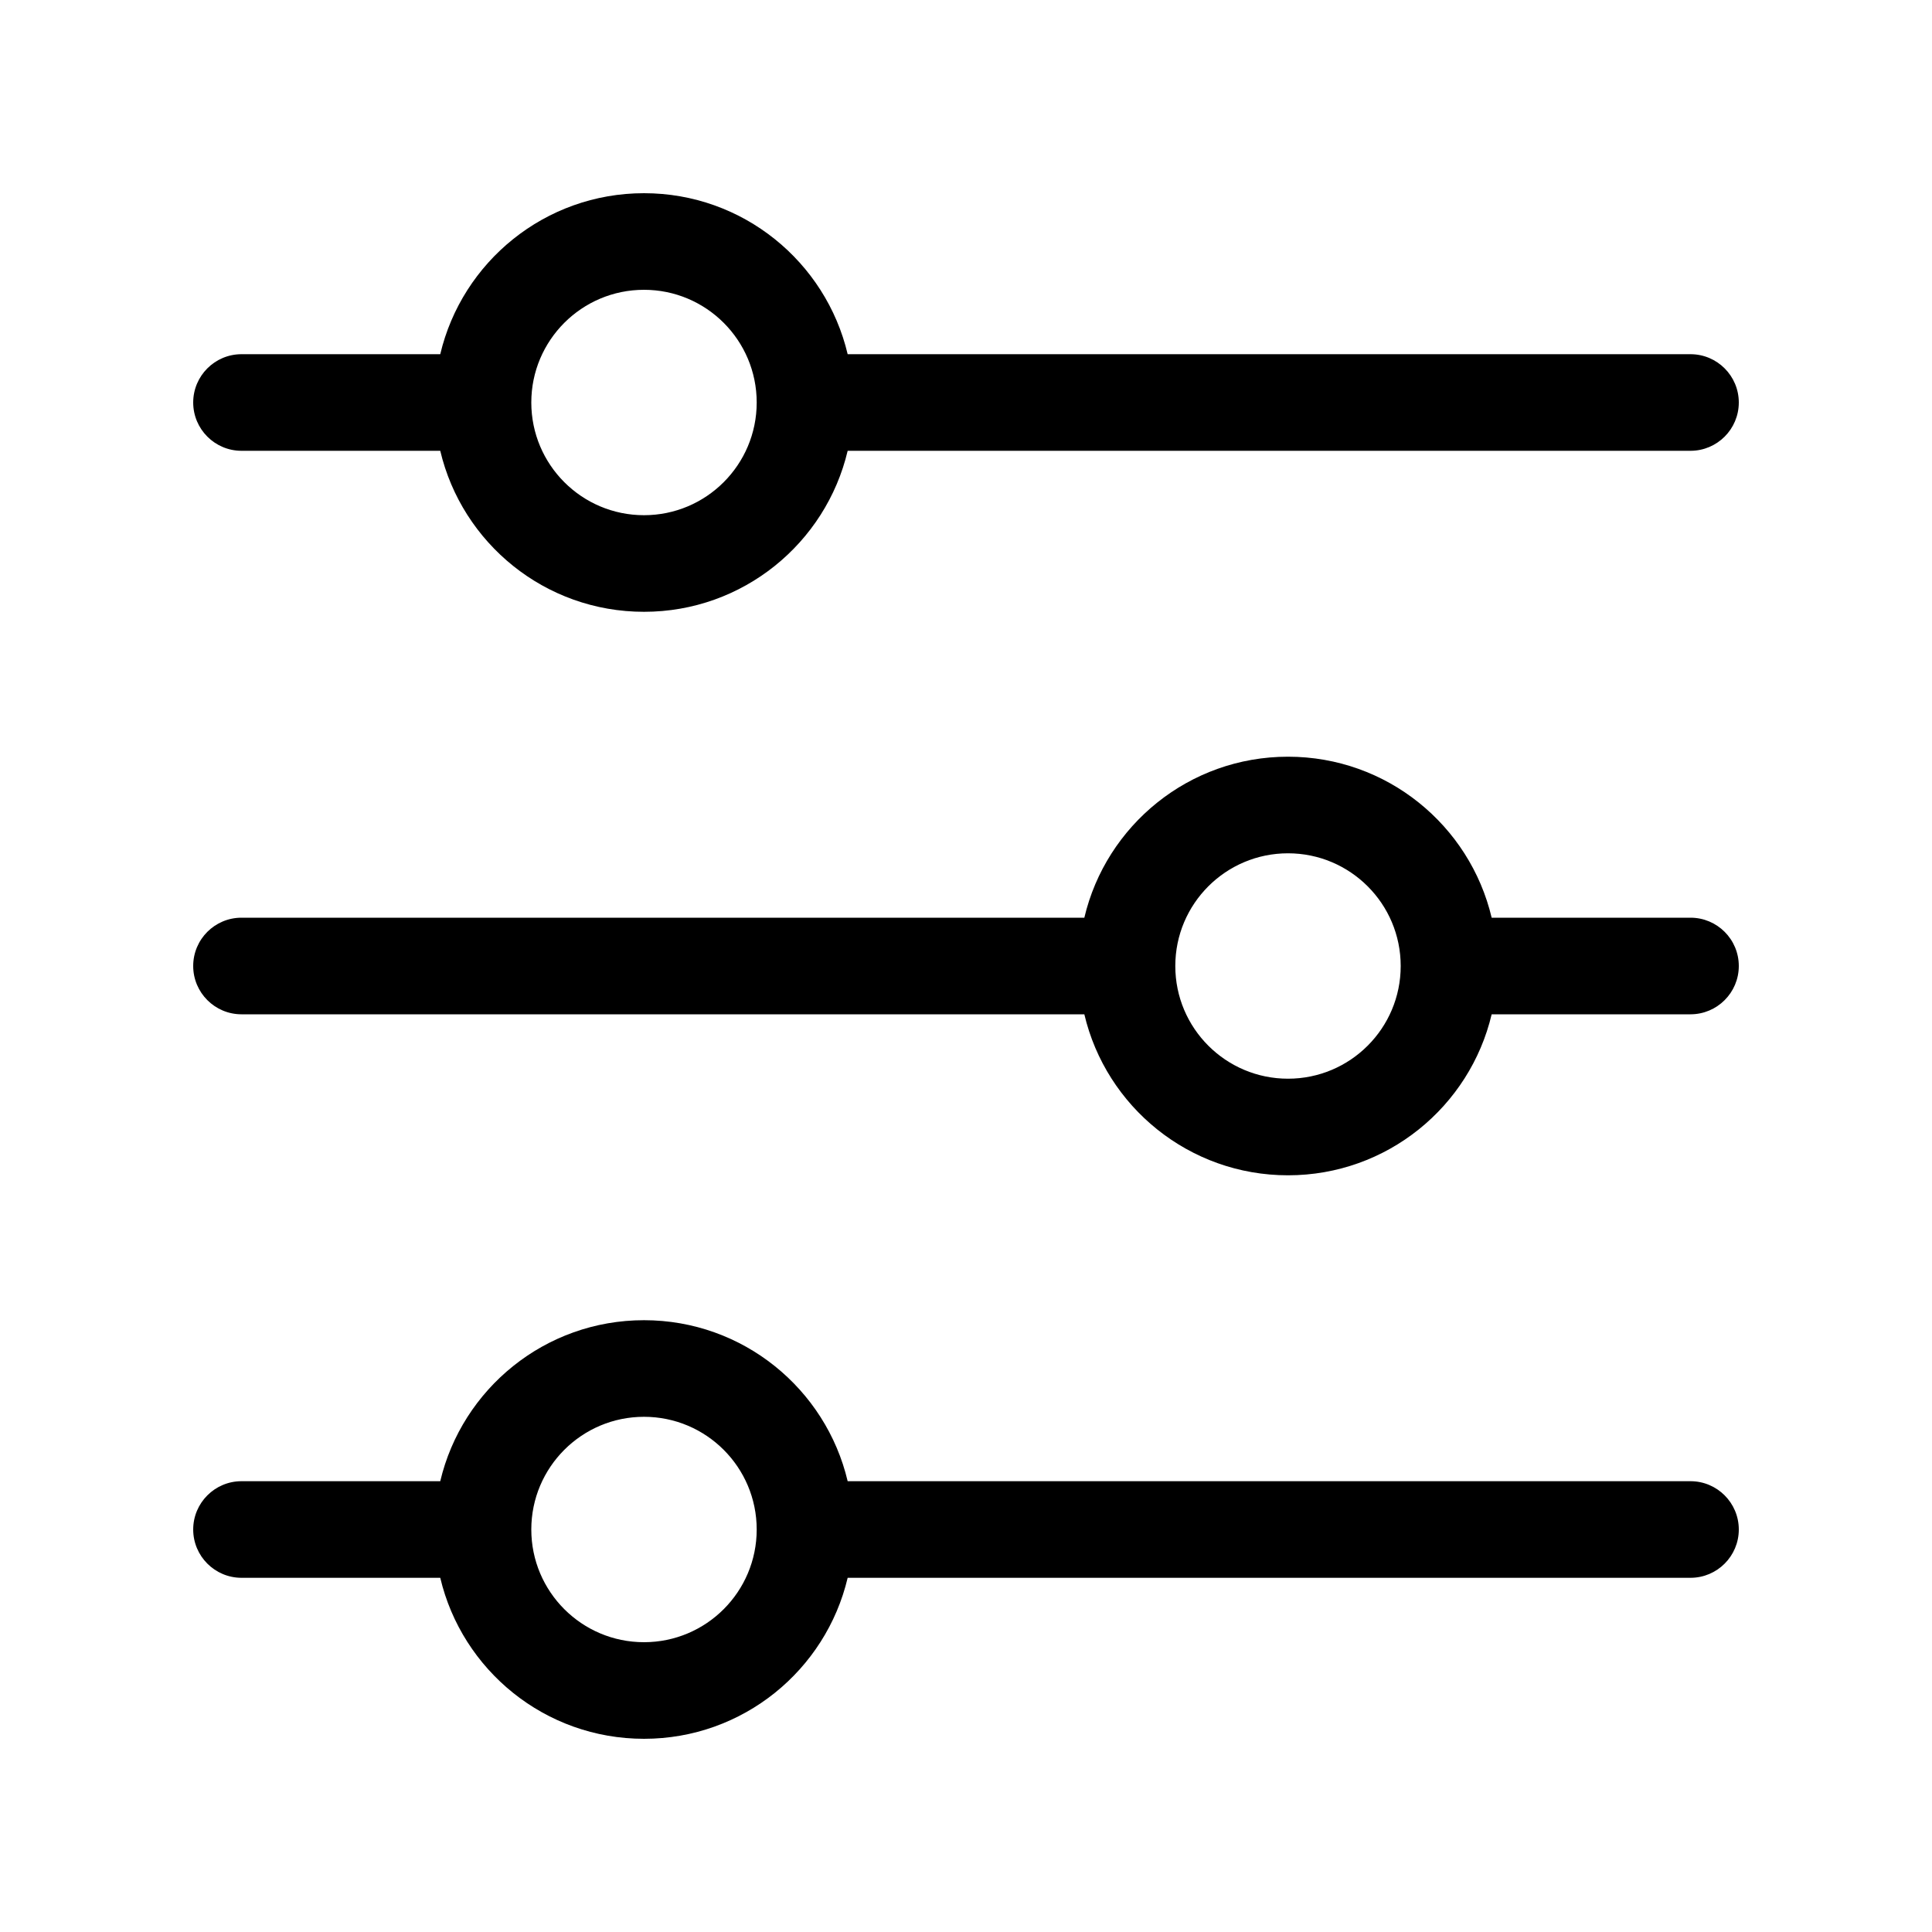 <svg width="24" height="24" viewBox="0 0 24 24" fill="none" xmlns="http://www.w3.org/2000/svg" data-karrot-ui-icon="true">
  <path fill-rule="evenodd" clip-rule="evenodd" d="M5.469 4.4H3C2.669 4.4 2.4 4.669 2.4 5C2.4 5.331 2.669 5.6 3 5.6H5.469C5.74 6.747 6.77 7.6 8 7.6C9.229 7.6 10.259 6.747 10.53 5.6H21C21.331 5.6 21.6 5.331 21.6 5C21.6 4.669 21.331 4.4 21 4.4H10.53C10.259 3.253 9.229 2.4 8 2.4C6.77 2.4 5.74 3.253 5.469 4.4ZM6.6 5C6.6 4.227 7.227 3.6 8 3.6C8.773 3.6 9.4 4.227 9.4 5C9.4 5.773 8.773 6.4 8 6.4C7.227 6.4 6.6 5.773 6.6 5Z" fill="currentColor"/>
  <path fill-rule="evenodd" clip-rule="evenodd" d="M3 11.4C2.669 11.4 2.4 11.668 2.4 12C2.4 12.331 2.669 12.6 3 12.6H13.47C13.74 13.747 14.771 14.6 16 14.6C17.229 14.6 18.259 13.747 18.53 12.6H21C21.331 12.6 21.6 12.331 21.6 12C21.6 11.668 21.331 11.4 21 11.4H18.53C18.259 10.253 17.229 9.4 16 9.4C14.771 9.4 13.74 10.253 13.47 11.4H3ZM16 10.6C16.773 10.6 17.4 11.227 17.4 12C17.4 12.773 16.773 13.4 16 13.4C15.227 13.4 14.6 12.773 14.6 12C14.6 11.227 15.227 10.6 16 10.6Z" fill="currentColor"/>
  <path fill-rule="evenodd" clip-rule="evenodd" d="M2.4 19C2.4 18.669 2.669 18.4 3 18.4H5.469C5.74 17.253 6.77 16.4 8 16.4C9.229 16.4 10.259 17.253 10.53 18.4H21C21.331 18.4 21.6 18.669 21.6 19C21.6 19.331 21.331 19.6 21 19.6H10.53C10.259 20.747 9.229 21.6 8 21.6C6.77 21.6 5.74 20.747 5.469 19.6H3C2.669 19.6 2.4 19.331 2.4 19ZM6.6 19C6.6 18.227 7.227 17.6 8 17.6C8.773 17.6 9.4 18.227 9.4 19C9.4 19.773 8.773 20.4 8 20.4C7.227 20.4 6.6 19.773 6.6 19Z" fill="currentColor"/>
</svg>
